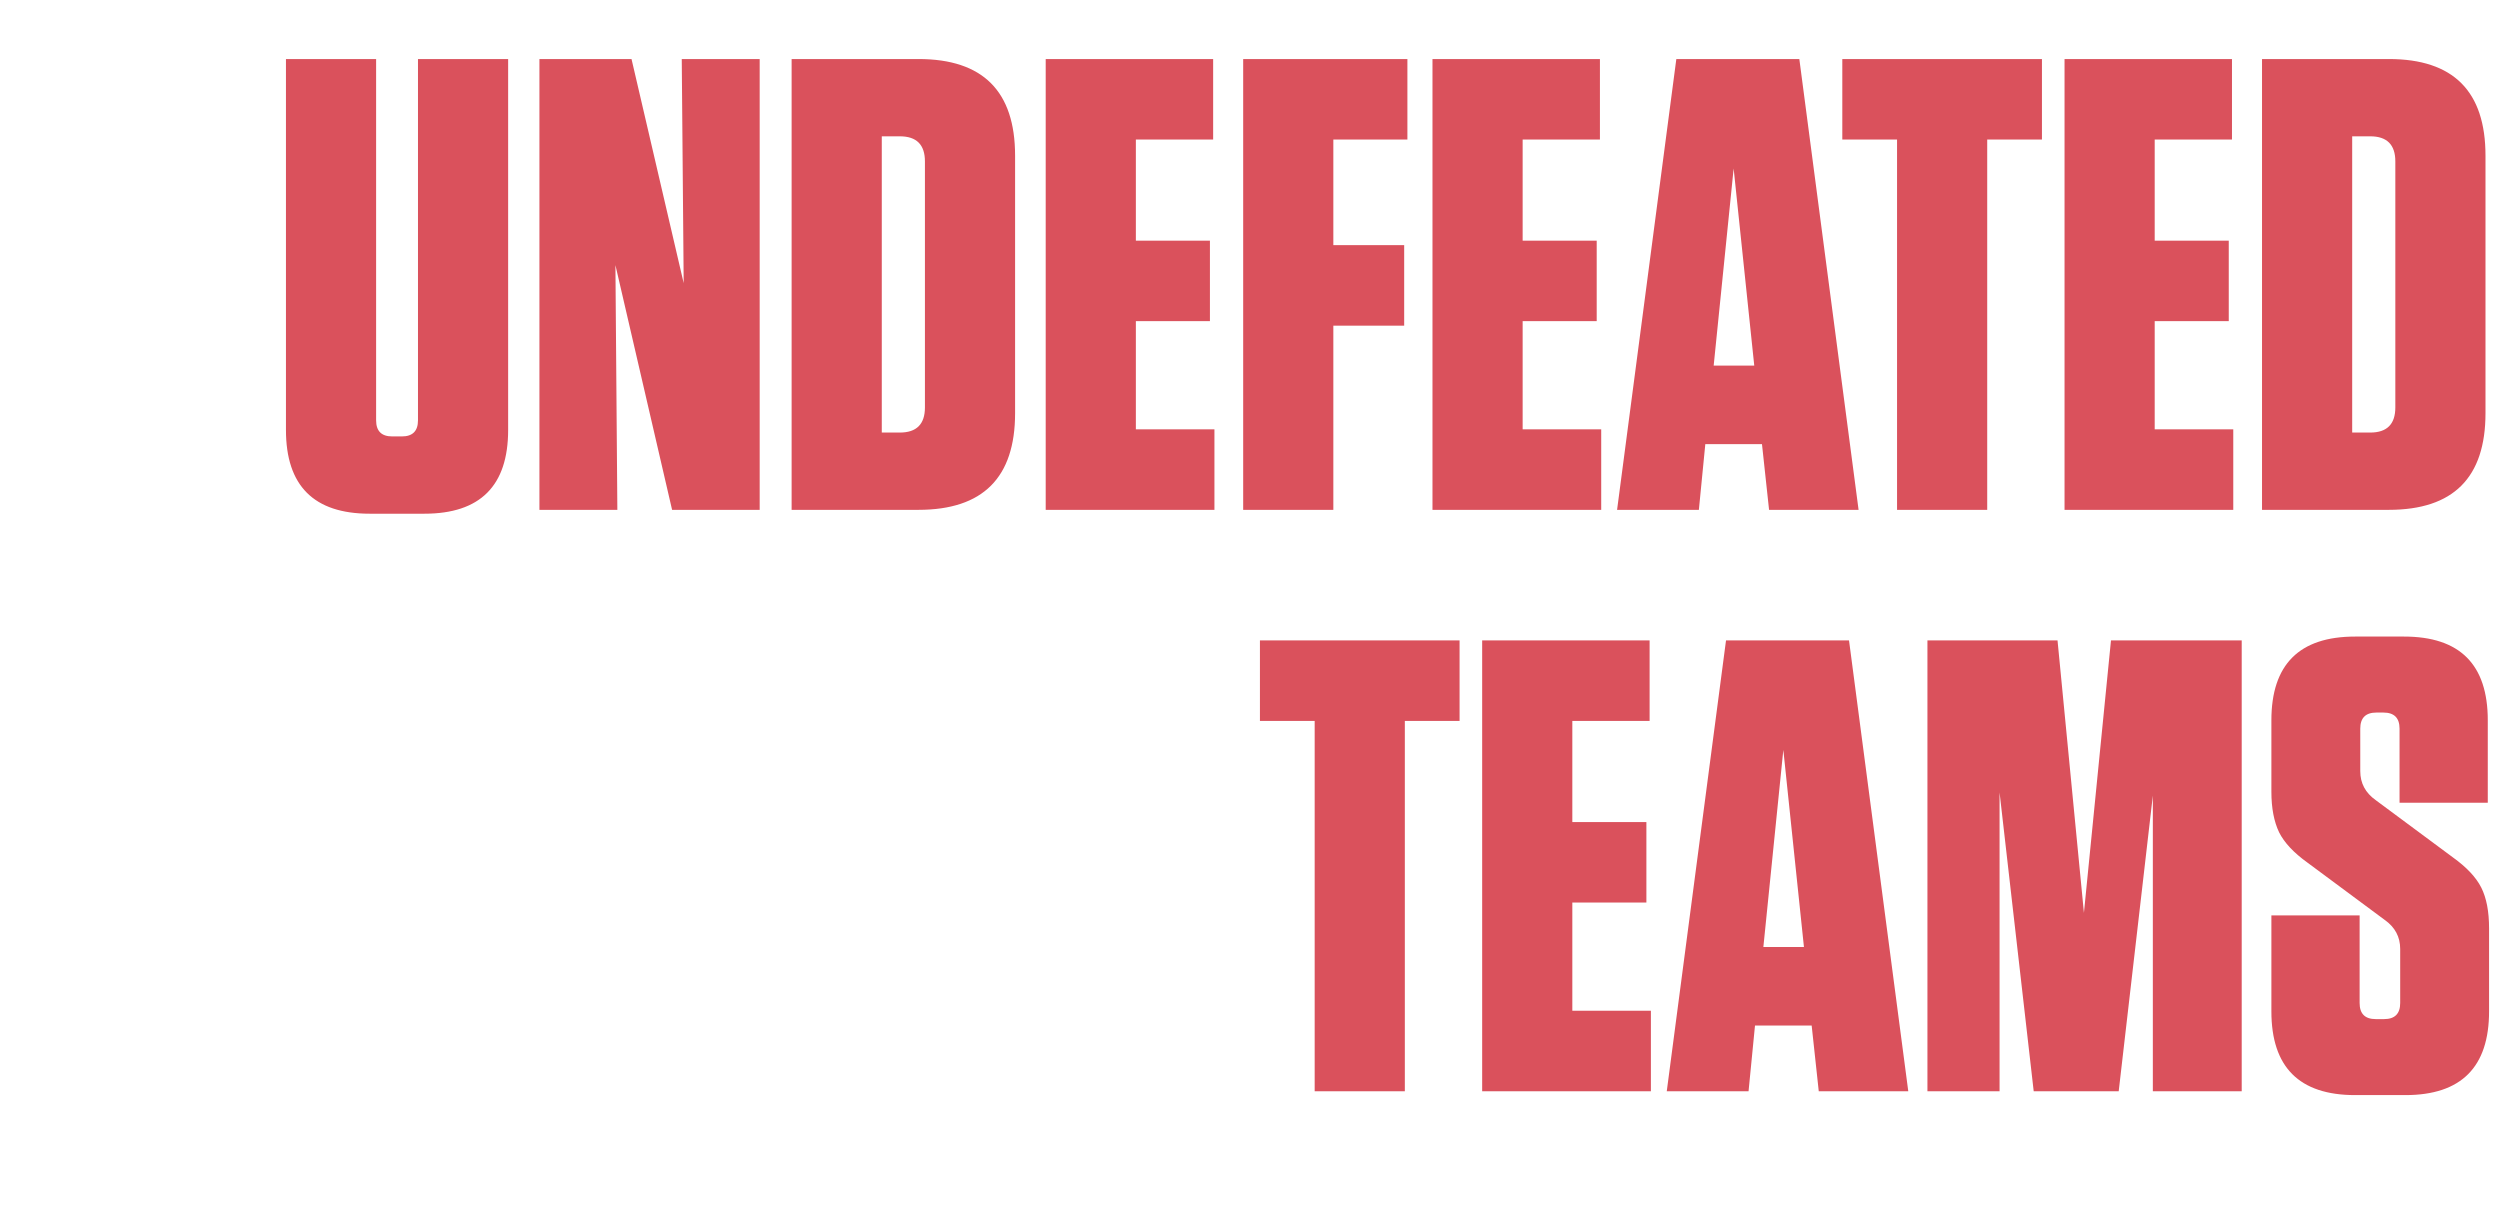<svg width="559" height="271" viewBox="0 0 559 271" fill="none" xmlns="http://www.w3.org/2000/svg">
<path d="M113.62 13.2V96.144C113.62 108.624 107.38 114.864 94.9 114.864H82.66C70.18 114.864 63.94 108.624 63.94 96.144V13.2H84.1V93.984C84.1 96.384 85.3 97.584 87.7 97.584H89.86C92.26 97.584 93.46 96.384 93.46 93.984V13.2H113.62ZM152.872 63.312L152.44 13.2H169.864V114H150.28L137.608 59.28L138.04 114H120.616V13.2H141.208L152.872 63.312ZM177.006 114V13.2H205.374C219.774 13.2 226.974 20.4 226.974 34.8V92.4C226.974 106.8 219.774 114 205.374 114H177.006ZM197.166 30.48V96.72H201.198C204.942 96.72 206.814 94.848 206.814 91.104V36.096C206.814 32.352 204.942 30.48 201.198 30.48H197.166ZM233.819 13.2H271.259V31.2H253.979V53.808H270.539V71.808H253.979V96H271.547V114H233.819V13.2ZM277.975 13.2H314.695V31.2H298.135V54.816H313.975V72.816H298.135V114H277.975V13.2ZM320.303 13.2H357.743V31.2H340.463V53.808H357.023V71.808H340.463V96H358.031V114H320.303V13.2ZM402.331 13.2L415.579 114H395.563L393.979 99.312H381.307L379.867 114H361.579L374.827 13.2H402.331ZM387.643 37.68L383.179 81.744H392.251L387.643 37.68ZM444.34 114H424.18V31.2H411.94V13.2H456.58V31.2H444.34V114ZM461.631 13.2H499.071V31.2H481.791V53.808H498.351V71.808H481.791V96H499.359V114H461.631V13.2ZM505.788 114V13.2H534.156C548.556 13.2 555.756 20.4 555.756 34.8V92.4C555.756 106.8 548.556 114 534.156 114H505.788ZM525.948 30.48V96.72H529.98C533.724 96.72 535.596 94.848 535.596 91.104V36.096C535.596 32.352 533.724 30.48 529.98 30.48H525.948Z" fill="#DA515C"/>
<path d="M314.121 244H293.961V161.2H281.721V143.2H326.361V161.2H314.121V244ZM331.413 143.2H368.853V161.2H351.573V183.808H368.133V201.808H351.573V226H369.141V244H331.413V143.2ZM413.441 143.2L426.689 244H406.673L405.089 229.312H392.417L390.977 244H372.689L385.937 143.2H413.441ZM398.753 167.68L394.289 211.744H403.361L398.753 167.68ZM460.063 143.2L465.967 204.112L472.015 143.2H501.247V244H481.375V177.904L473.743 244H454.735L447.103 177.184V244H430.975V143.2H460.063ZM548.491 191.728C551.563 193.936 553.675 196.192 554.827 198.496C555.979 200.8 556.555 203.824 556.555 207.568V226.144C556.555 238.624 550.315 244.864 537.835 244.864H526.603C514.123 244.864 507.883 238.624 507.883 226.144V204.688H527.611V224.272C527.611 226.672 528.811 227.872 531.211 227.872H533.083C535.483 227.872 536.683 226.672 536.683 224.272V212.176C536.683 209.488 535.531 207.328 533.227 205.696L515.947 192.88C512.875 190.672 510.763 188.416 509.611 186.112C508.459 183.712 507.883 180.688 507.883 177.04V161.056C507.883 148.576 514.123 142.336 526.603 142.336H537.547C550.027 142.336 556.267 148.576 556.267 161.056V179.488H536.539V162.928C536.539 160.528 535.339 159.328 532.939 159.328H531.355C528.955 159.328 527.755 160.528 527.755 162.928V172.432C527.755 175.12 528.907 177.28 531.211 178.912L548.491 191.728Z" fill="#DA515C"/>
</svg>
